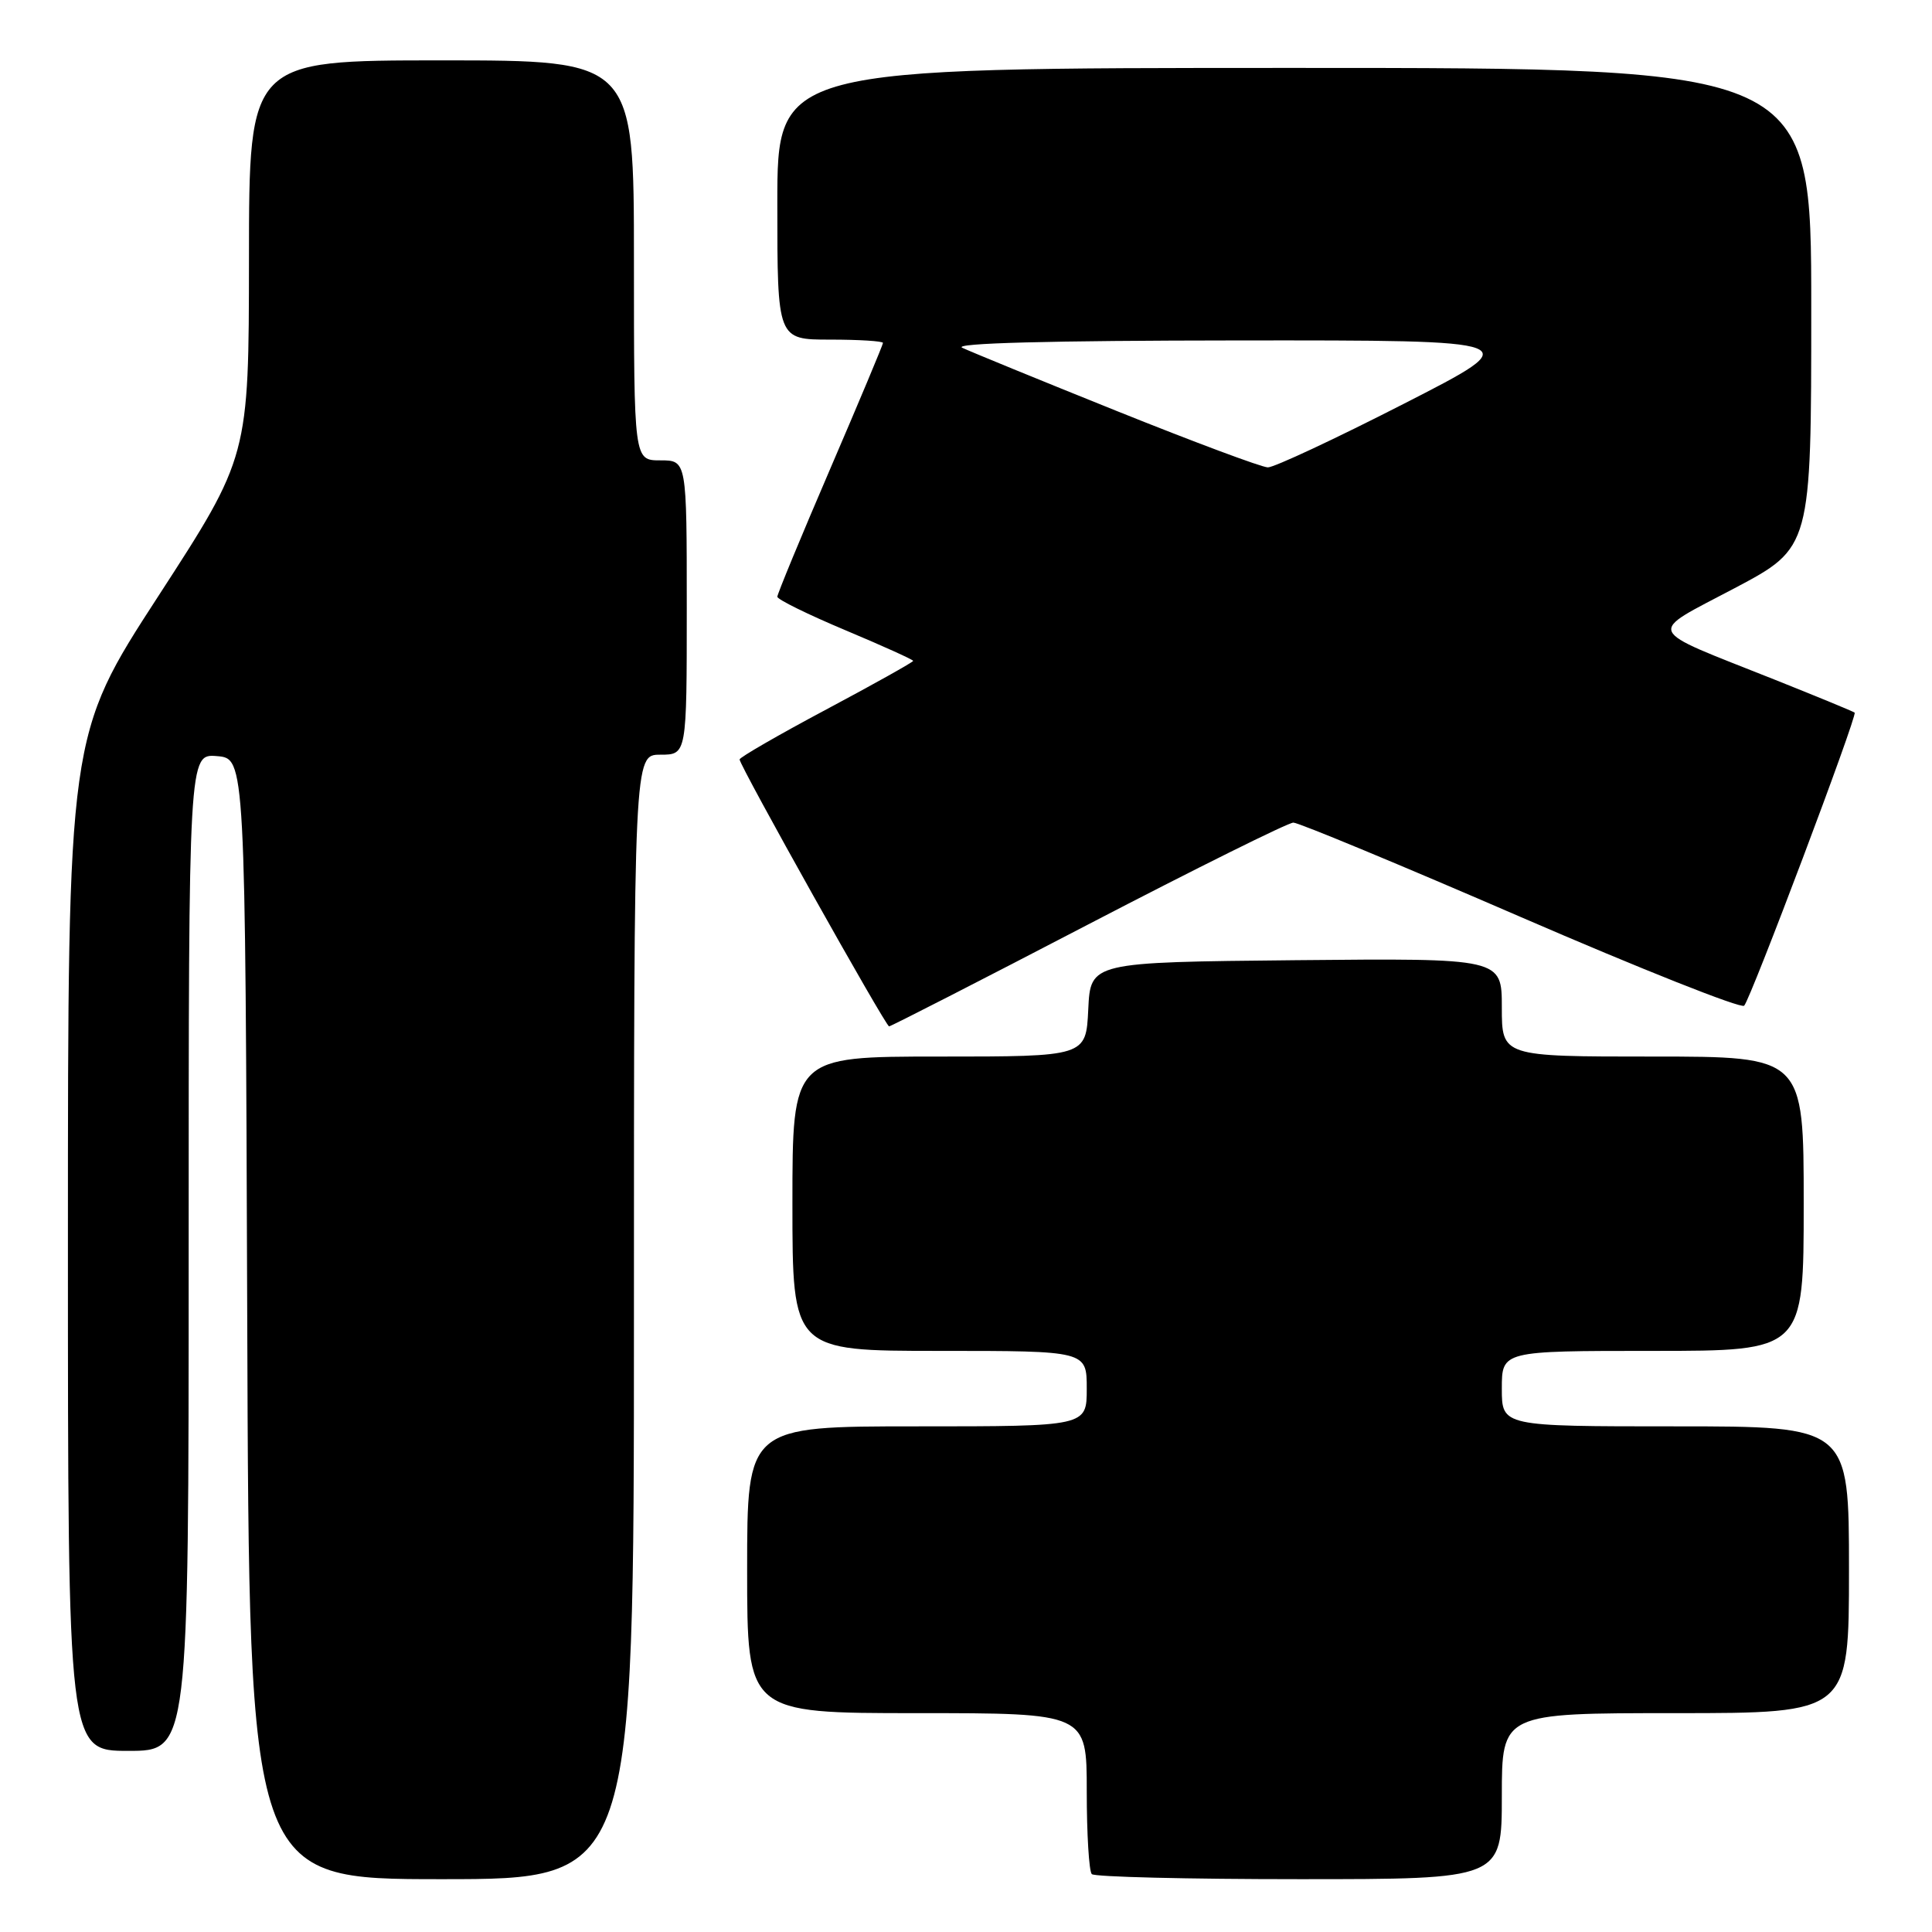 <?xml version="1.0" encoding="UTF-8" standalone="no"?>
<!DOCTYPE svg PUBLIC "-//W3C//DTD SVG 1.1//EN" "http://www.w3.org/Graphics/SVG/1.1/DTD/svg11.dtd" >
<svg xmlns="http://www.w3.org/2000/svg" xmlns:xlink="http://www.w3.org/1999/xlink" version="1.1" viewBox="0 0 256 256">
 <g >
 <path fill="currentColor"
d=" M 84.00 174.50 C 84.00 100.00 84.00 100.00 87.50 100.00 C 91.00 100.00 91.00 100.00 91.00 80.50 C 91.00 61.00 91.00 61.00 87.50 61.00 C 84.00 61.00 84.00 61.00 84.00 34.50 C 84.00 8.00 84.00 8.00 58.50 8.00 C 33.00 8.00 33.00 8.00 32.99 34.25 C 32.97 60.50 32.97 60.50 20.99 78.97 C 9.00 97.44 9.00 97.44 9.00 164.72 C 9.00 232.00 9.00 232.00 17.00 232.00 C 25.00 232.00 25.00 232.00 25.00 165.94 C 25.00 99.88 25.00 99.88 28.75 100.19 C 32.50 100.50 32.50 100.50 32.76 174.75 C 33.01 249.00 33.01 249.00 58.51 249.00 C 84.00 249.00 84.00 249.00 84.00 174.50 Z  M 199.00 238.00 C 199.00 227.00 199.00 227.00 222.00 227.00 C 245.00 227.00 245.00 227.00 245.00 208.00 C 245.00 189.00 245.00 189.00 222.00 189.00 C 199.00 189.00 199.00 189.00 199.00 184.00 C 199.00 179.00 199.00 179.00 219.00 179.00 C 239.00 179.00 239.00 179.00 239.00 159.50 C 239.00 140.00 239.00 140.00 219.00 140.00 C 199.00 140.00 199.00 140.00 199.00 133.48 C 199.00 126.97 199.00 126.97 171.75 127.23 C 144.50 127.50 144.50 127.50 144.20 133.75 C 143.90 140.00 143.90 140.00 124.45 140.00 C 105.00 140.00 105.00 140.00 105.00 159.50 C 105.00 179.00 105.00 179.00 124.50 179.00 C 144.00 179.00 144.00 179.00 144.00 184.00 C 144.00 189.00 144.00 189.00 121.50 189.00 C 99.00 189.00 99.00 189.00 99.00 208.00 C 99.00 227.00 99.00 227.00 121.50 227.00 C 144.00 227.00 144.00 227.00 144.00 237.33 C 144.00 243.02 144.30 247.97 144.67 248.33 C 145.03 248.70 157.41 249.00 172.17 249.00 C 199.00 249.00 199.00 249.00 199.00 238.00 Z  M 144.18 122.50 C 158.45 115.08 170.69 109.00 171.38 109.00 C 172.07 109.00 185.63 114.63 201.51 121.51 C 217.39 128.39 230.71 133.68 231.11 133.26 C 231.97 132.38 246.14 94.80 245.75 94.43 C 245.61 94.29 240.80 92.31 235.06 90.02 C 217.65 83.09 218.10 84.15 229.86 77.93 C 240.00 72.56 240.00 72.56 240.00 40.78 C 240.00 9.00 240.00 9.00 171.50 9.00 C 103.00 9.00 103.00 9.00 103.00 27.00 C 103.00 45.00 103.00 45.00 110.00 45.00 C 113.85 45.00 117.00 45.20 117.00 45.44 C 117.00 45.67 113.85 53.19 110.00 62.14 C 106.15 71.09 103.00 78.71 103.00 79.07 C 103.00 79.43 107.05 81.42 112.00 83.50 C 116.95 85.58 121.00 87.41 121.00 87.57 C 121.00 87.73 115.83 90.63 109.50 94.00 C 103.17 97.37 98.00 100.36 98.00 100.63 C 98.00 101.45 117.35 136.00 117.81 136.00 C 118.04 136.00 129.91 129.93 144.18 122.50 Z  M 148.00 54.47 C 137.82 50.38 128.60 46.60 127.50 46.08 C 126.20 45.47 139.00 45.13 164.00 45.11 C 202.50 45.08 202.50 45.08 186.00 53.51 C 176.93 58.15 168.82 61.94 168.00 61.93 C 167.18 61.92 158.18 58.56 148.00 54.47 Z "/>
</g>
</svg>